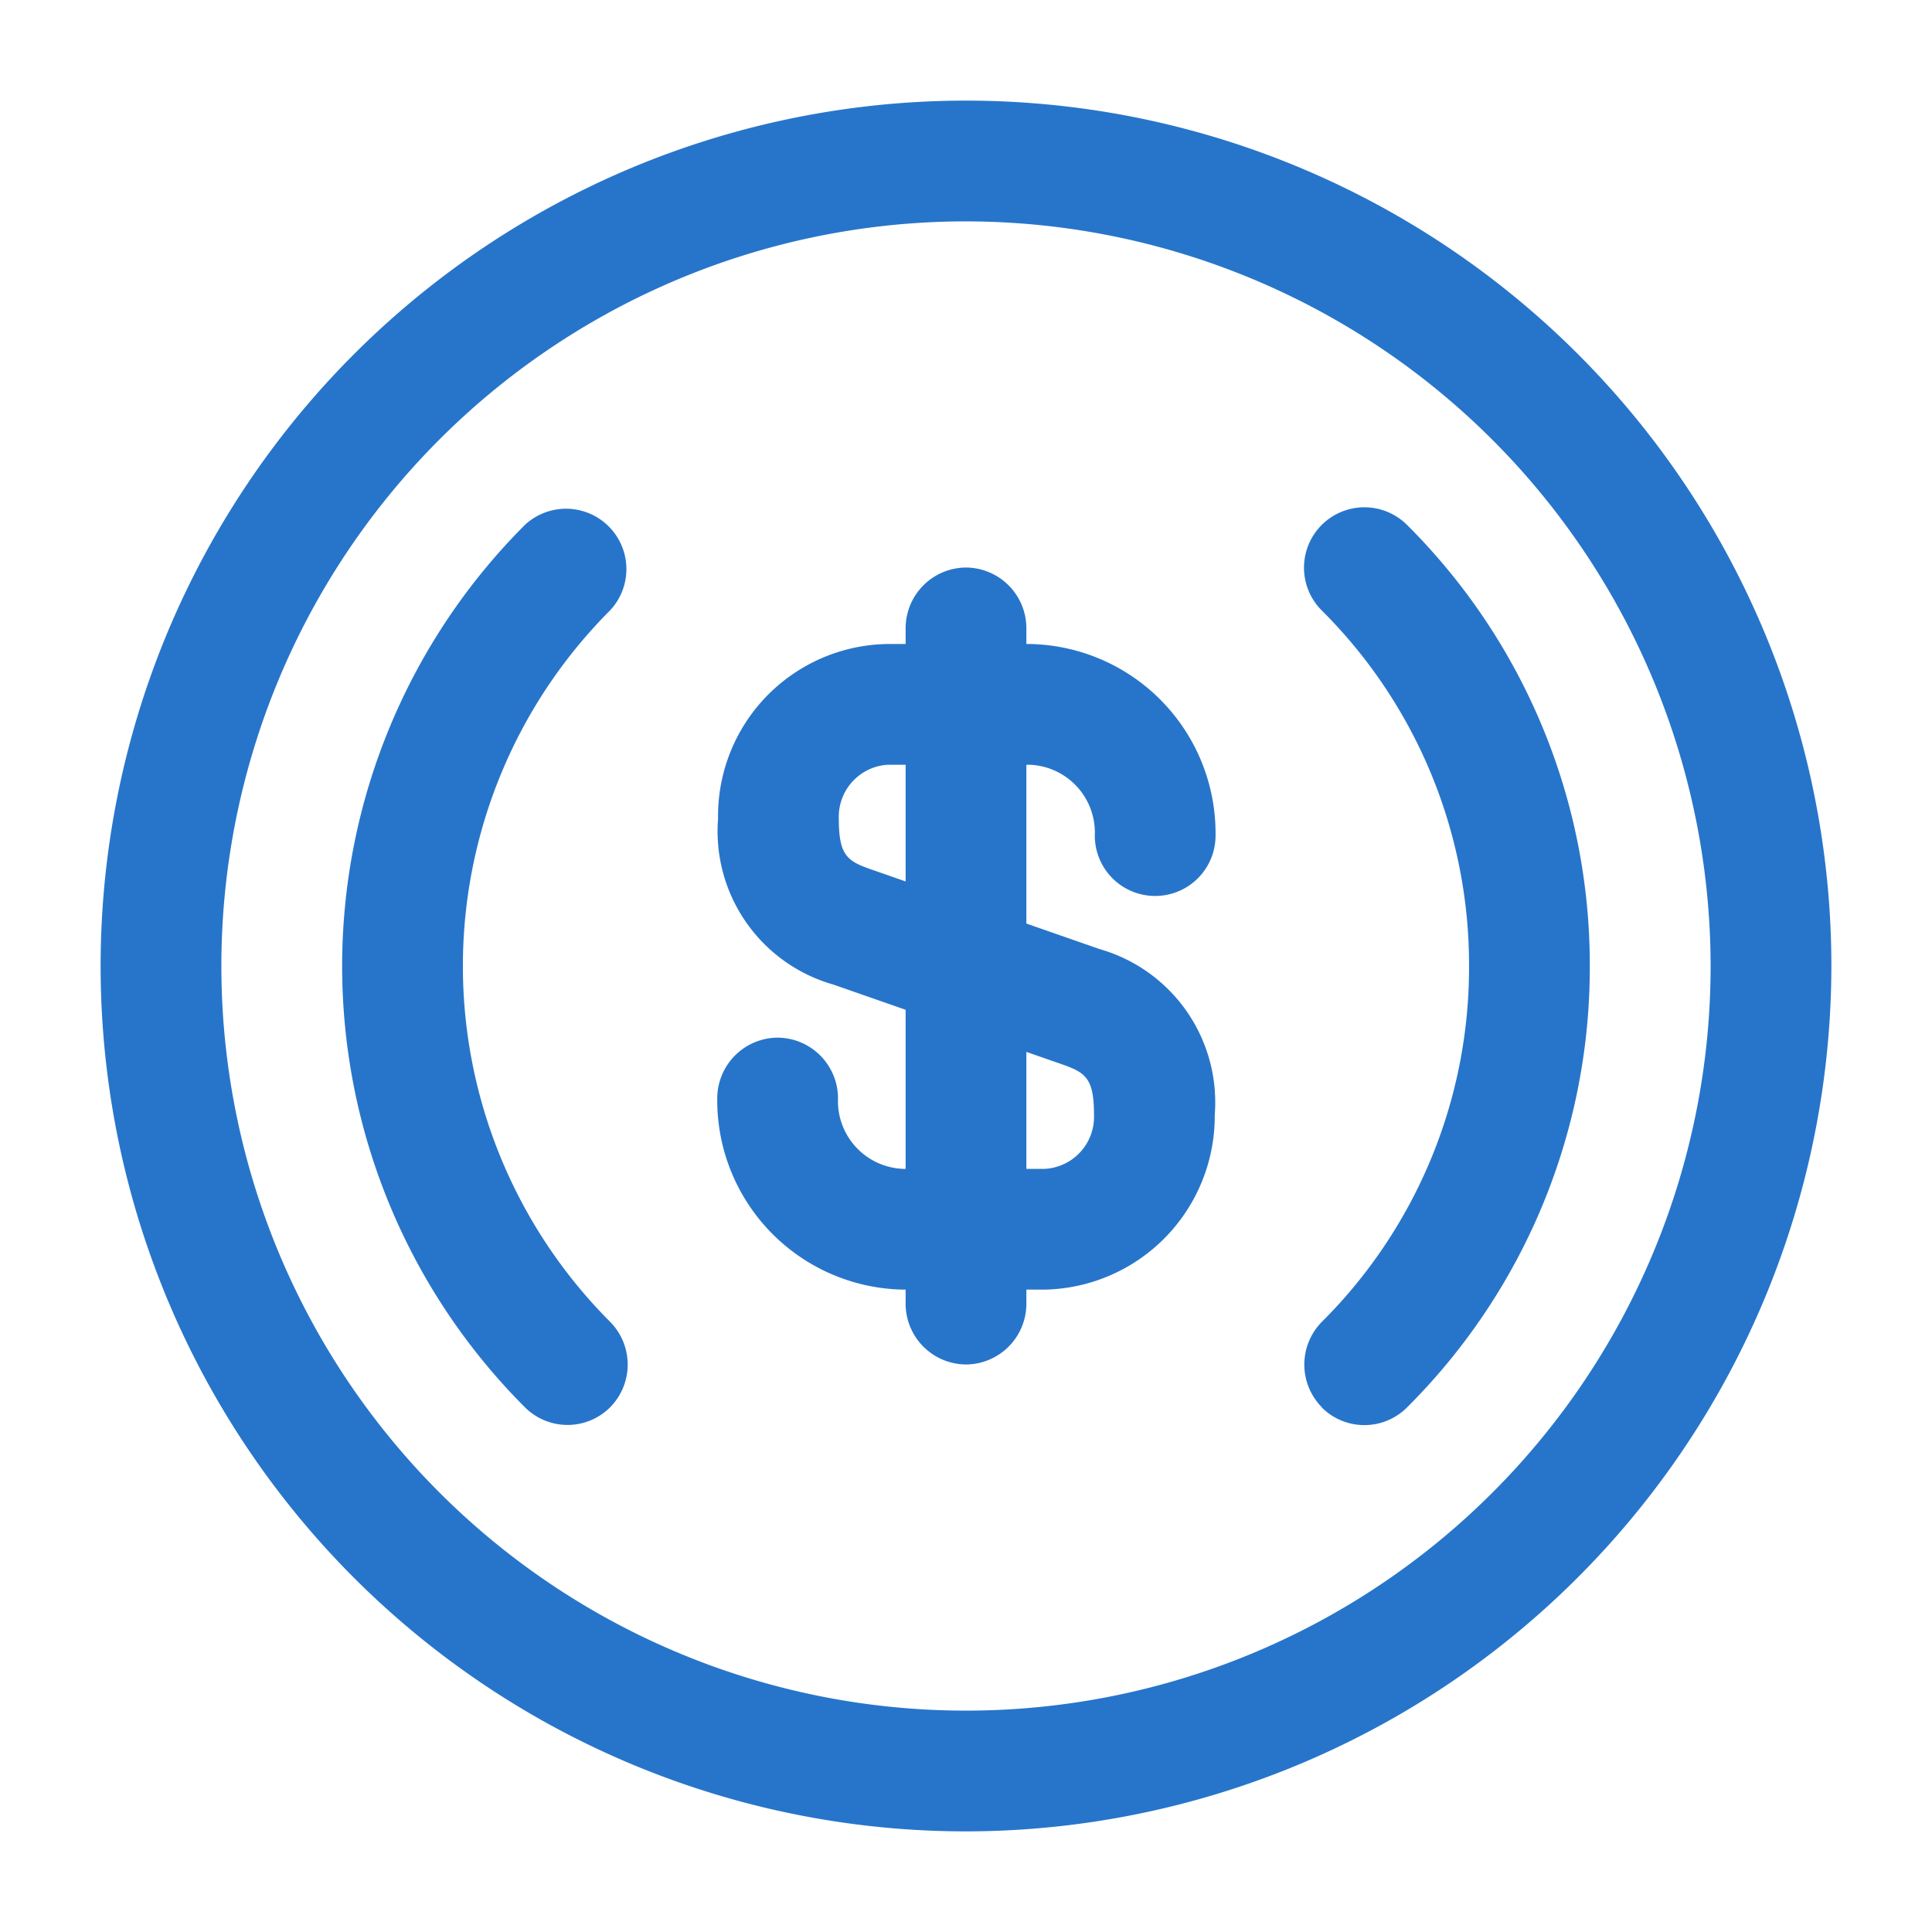 <?xml version="1.0" standalone="no"?><!DOCTYPE svg PUBLIC "-//W3C//DTD SVG 1.1//EN" "http://www.w3.org/Graphics/SVG/1.1/DTD/svg11.dtd"><svg t="1678674944980" class="icon" viewBox="0 0 1024 1024" version="1.1" xmlns="http://www.w3.org/2000/svg" p-id="1454" xmlns:xlink="http://www.w3.org/1999/xlink" width="48" height="48"><path d="M700.587 745.856a32.213 32.213 0 0 1 0-45.227 264.96 264.96 0 0 0 78.037-188.501 264.96 264.96 0 0 0-78.08-188.587 32 32 0 0 1 45.227-45.312 328.917 328.917 0 0 1 96.853 233.899 328.917 328.917 0 0 1-96.853 233.813 31.915 31.915 0 0 1-45.227 0zM278.187 745.856a330.667 330.667 0 0 1 0-467.627 32 32 0 0 1 45.227 45.227 266.795 266.795 0 0 0 0 377.173 32.213 32.213 0 0 1 0 45.227 31.915 31.915 0 0 1-45.227 0zM478.72 683.52a100.352 100.352 0 0 1-98.56-101.547 32.213 32.213 0 0 1 32-32 32.213 32.213 0 0 1 32 32 35.968 35.968 0 0 0 34.56 37.547h75.093a27.605 27.605 0 0 0 26.027-28.587c0-20.053-4.693-22.613-18.347-27.307l-119.893-41.813a84.48 84.48 0 0 1-61.013-87.893A91.179 91.179 0 0 1 470.613 341.333h75.093a100.352 100.352 0 0 1 98.56 101.547 32 32 0 0 1-64 0 35.968 35.968 0 0 0-34.56-37.547h-75.093a27.605 27.605 0 0 0-26.027 28.587c0 20.053 4.693 22.613 18.347 27.307l119.893 41.813a84.48 84.48 0 0 1 61.013 87.893 91.989 91.989 0 0 1-90.027 92.587z" p-id="1455" fill="#2775ca"></path><path d="M480 691.2V332.8a32.213 32.213 0 0 1 32-32 32.213 32.213 0 0 1 32 32v358.4a32.213 32.213 0 0 1-32 32 32.213 32.213 0 0 1-32-32z" p-id="1456" fill="#2775ca"></path><path d="M512 970.667A458.667 458.667 0 1 1 970.667 512 459.179 459.179 0 0 1 512 970.667z m0-853.333A394.667 394.667 0 1 0 906.667 512 395.093 395.093 0 0 0 512 117.333z" p-id="1457" fill="#2775ca"></path></svg>